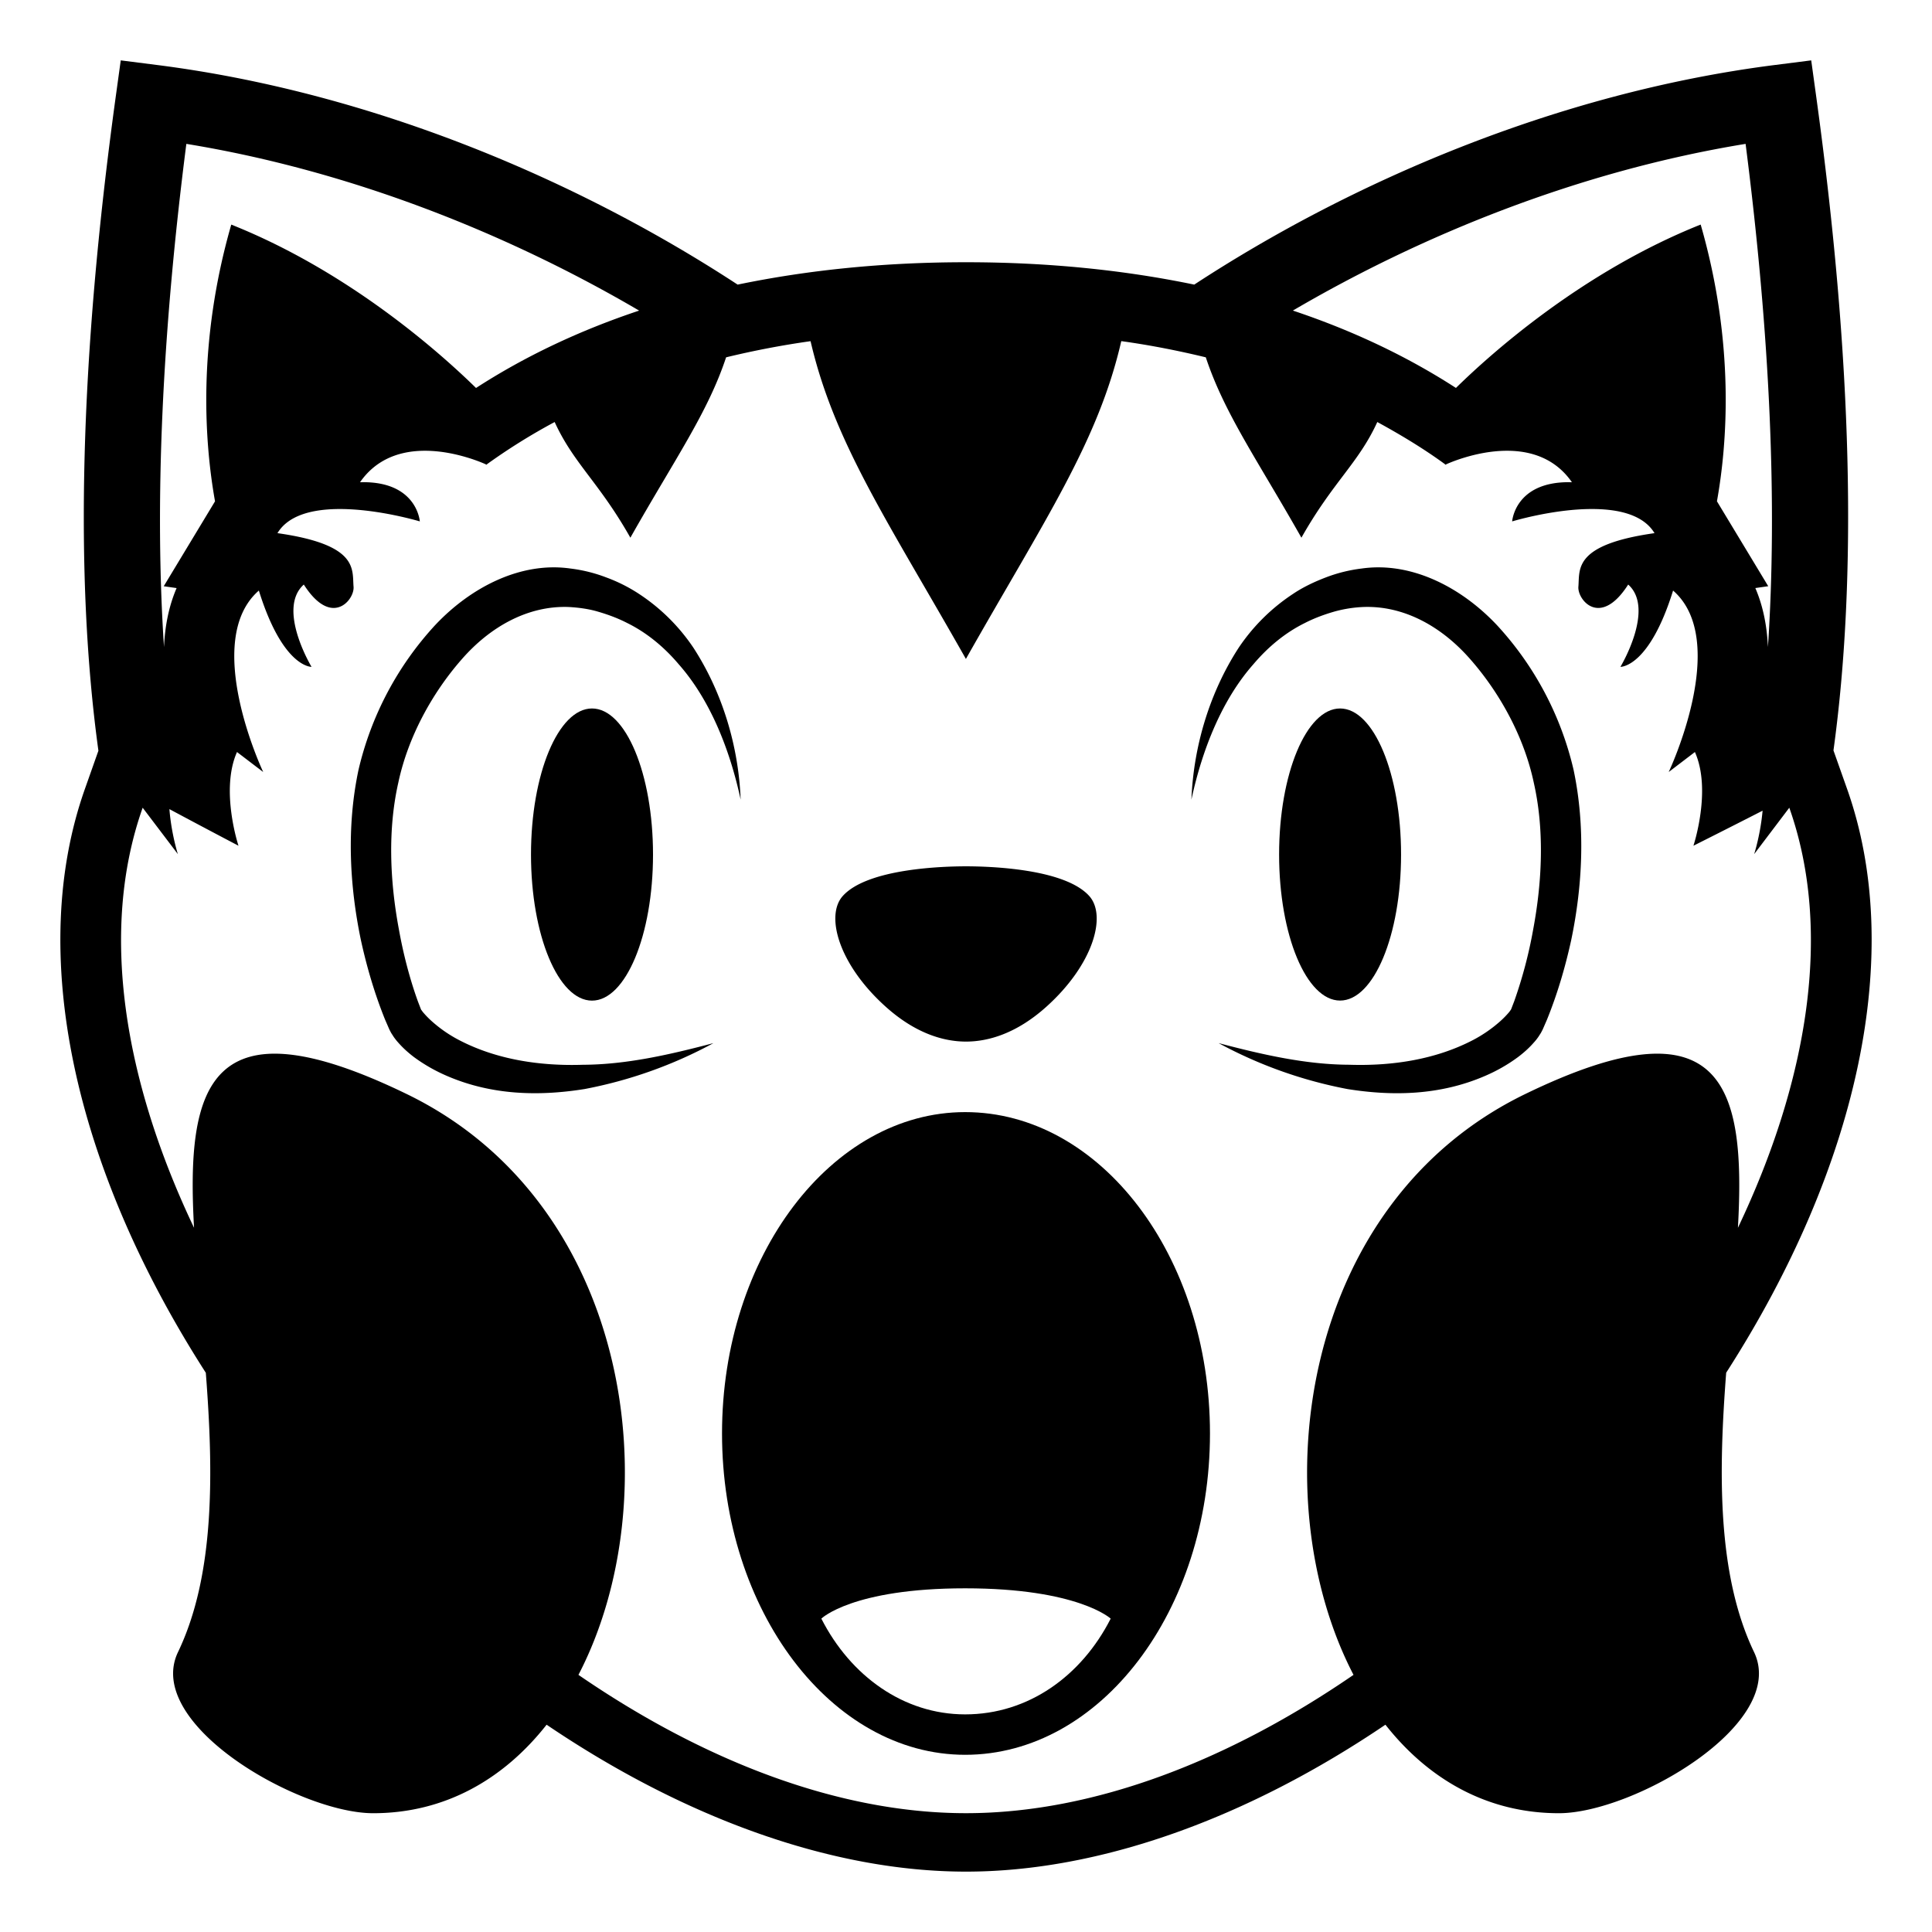 <svg xmlns="http://www.w3.org/2000/svg" width="1em" height="1em" viewBox="0 0 64 64"><path fill="currentColor" d="M57.182 45.473c4.41-6.863 5.916-13.939 4.006-19.337l-.452-1.277c.791-5.749.626-12.956-.57-21.648L59.999 2l-1.251.159c-7.221.928-14.034 3.896-19.187 7.269c-2.336-.484-4.852-.741-7.563-.741c-2.709 0-5.227.257-7.563.741c-5.151-3.373-11.962-6.341-19.184-7.269L4 2l-.167 1.21C2.638 11.904 2.47 19.118 3.26 24.868l-.448 1.268c-1.91 5.398-.403 12.476 4.006 19.339c.252 3.268.311 6.682-.921 9.252c-1.141 2.383 4.009 5.338 6.464 5.338c2.39 0 4.336-1.139 5.746-2.932C22.674 60.225 27.556 62 32 62s9.326-1.775 13.894-4.867c1.411 1.793 3.356 2.932 5.747 2.932c2.454 0 7.603-2.955 6.464-5.338c-1.233-2.573-1.174-5.987-.923-9.254m.643-40.707c.816 6.364 1.054 11.962.74 16.668c-.03-.667-.15-1.333-.417-1.954l.427-.061l-1.699-2.813c.342-1.907.598-5.224-.539-9.167c-3.932 1.567-6.971 4.296-8.107 5.412c-1.632-1.055-3.437-1.907-5.402-2.563c4.259-2.496 9.471-4.619 14.997-5.522m-51.652 0c5.527.903 10.739 3.026 14.999 5.523c-1.967.656-3.771 1.508-5.403 2.563c-1.137-1.115-4.175-3.845-8.108-5.412c-1.135 3.943-.879 7.258-.538 9.167L5.424 19.42l.426.061c-.267.622-.388 1.287-.417 1.954c-.313-4.707-.076-10.306.74-16.669M32 60.064c-4.273 0-8.748-1.771-12.838-4.582c3.035-5.838 1.799-15.611-5.692-19.242c-6.573-3.188-7.306-.254-7.042 4.432c-2.302-4.838-3.154-9.811-1.702-13.915l1.166 1.537s-.216-.669-.28-1.491c1.149.616 2.288 1.213 2.288 1.213s-.611-1.843-.049-3.104l.868.662s-2.057-4.345-.144-6.011c.774 2.489 1.69 2.527 1.742 2.527h.003s-1.158-1.92-.256-2.726c.369.578.712.775.988.775c.416 0 .682-.442.66-.703c-.049-.577.182-1.391-2.521-1.775c.373-.616 1.206-.799 2.07-.799c1.289 0 2.646.41 2.646.41s-.087-1.299-1.873-1.299l-.108.002c.561-.807 1.384-1.043 2.151-1.043c1.066 0 2.026.454 2.026.454l-.006.017a20 20 0 0 1 2.277-1.423c.626 1.373 1.473 1.998 2.508 3.832c1.48-2.618 2.563-4.139 3.171-5.975a29 29 0 0 1 2.798-.535c.783 3.378 2.581 5.992 5.146 10.526c2.603-4.603 4.376-7.177 5.147-10.528c.979.136 1.906.321 2.8.537c.614 1.856 1.705 3.391 3.167 5.975c1.046-1.853 1.893-2.472 2.514-3.832c.8.437 1.569.902 2.277 1.423l-.006-.017s.959-.454 2.026-.454c.768 0 1.59.236 2.15 1.043l-.108-.002c-1.785 0-1.872 1.299-1.872 1.299s1.357-.412 2.646-.41c.864 0 1.697.183 2.07.799c-2.703.384-2.473 1.198-2.522 1.775c-.021.261.245.703.659.703c.278 0 .622-.197.991-.775c.901.805-.257 2.726-.257 2.726h.002c.053 0 .969-.038 1.742-2.527c1.914 1.666-.145 6.011-.145 6.011l.868-.662c.563 1.261-.049 3.104-.049 3.104s1.146-.575 2.291-1.161c-.071.798-.279 1.439-.279 1.439l1.164-1.537c1.451 4.104.601 9.077-1.702 13.915c.263-4.688-.471-7.619-7.043-4.432c-7.489 3.631-8.726 13.402-5.691 19.242c-4.089 2.809-8.565 4.582-12.837 4.582"/><path fill="currentColor" d="M32 34.504c.752 0 1.687-.277 2.666-1.158c1.551-1.395 2.002-3.01 1.418-3.663c-.818-.915-3.332-.985-4.084-.985c-.75 0-3.266.07-4.084.985c-.582.652-.132 2.268 1.421 3.663c.978.881 1.913 1.158 2.663 1.158m12.634 1.572c1.487.238 3.061.215 4.563-.436c.373-.16.741-.365 1.097-.629c.18-.137.35-.285.524-.484c.047-.051.084-.098.139-.174l.088-.137l.058-.111l.142-.326c.346-.855.602-1.724.801-2.627c.377-1.803.48-3.752.082-5.645a10.6 10.6 0 0 0-2.542-4.801c-1.186-1.259-2.839-2.107-4.478-1.873a5 5 0 0 0-1.189.295c-.36.138-.739.312-1.085.545a6.4 6.4 0 0 0-1.805 1.79c-.953 1.473-1.492 3.249-1.562 5.025c.368-1.707 1.031-3.328 2.054-4.485c.496-.586 1.071-1.053 1.7-1.363c.313-.161.634-.28.979-.38a4.2 4.2 0 0 1 .978-.153c1.32-.044 2.577.634 3.546 1.753c.965 1.105 1.764 2.552 2.085 4.069c.349 1.541.284 3.232-.02 4.858a15 15 0 0 1-.628 2.379l-.103.268l-.013.021l-.049.068a3 3 0 0 1-.339.342a4.5 4.5 0 0 1-.854.584c-1.245.65-2.685.869-4.113.822c-1.441-.006-2.883-.338-4.323-.717a14.7 14.7 0 0 0 4.267 1.522"/><ellipse cx="44.392" cy="28.307" fill="currentColor" rx="2.02" ry="4.838"/><path fill="currentColor" d="M15.198 34.449a4.4 4.4 0 0 1-.854-.584a3 3 0 0 1-.338-.342l-.049-.068c.002.002.004.008.002.008l-.015-.029l-.103-.268c-.27-.75-.481-1.564-.627-2.379c-.304-1.625-.368-3.317-.02-4.858c.322-1.517 1.12-2.964 2.084-4.069c.969-1.119 2.226-1.797 3.547-1.753c.323.016.672.062.978.153c.344.1.665.219.978.38c.628.31 1.205.777 1.701 1.363c1.022 1.157 1.685 2.778 2.053 4.485c-.069-1.776-.607-3.552-1.561-5.025a6.4 6.4 0 0 0-1.807-1.79a5.3 5.3 0 0 0-1.084-.545a5 5 0 0 0-1.189-.295c-1.637-.234-3.292.614-4.477 1.873a10.63 10.63 0 0 0-2.542 4.801c-.4 1.893-.295 3.841.082 5.643c.199.905.455 1.774.8 2.629l.142.326l.058.111l.088.137c.055.076.092.123.138.174c.174.199.345.348.522.484c.357.264.726.469 1.098.629c1.502.65 3.075.674 4.562.436a14.7 14.7 0 0 0 4.269-1.521c-1.439.379-2.88.711-4.323.717c-1.429.046-2.87-.172-4.113-.823"/><ellipse cx="19.611" cy="28.308" fill="currentColor" rx="2.021" ry="4.839"/><path fill="currentColor" d="M31.972 36.84c-4.423 0-8.054 4.764-8.054 10.645c0 5.879 3.631 10.645 8.054 10.645c4.48 0 8.11-4.766 8.11-10.645c0-5.881-3.63-10.645-8.11-10.645m0 19.951c-2.042 0-3.799-1.277-4.764-3.172c0 0 1.022-1.004 4.764-1.004c3.744 0 4.821 1.004 4.821 1.004c-.964 1.895-2.724 3.172-4.821 3.172"/></svg>
